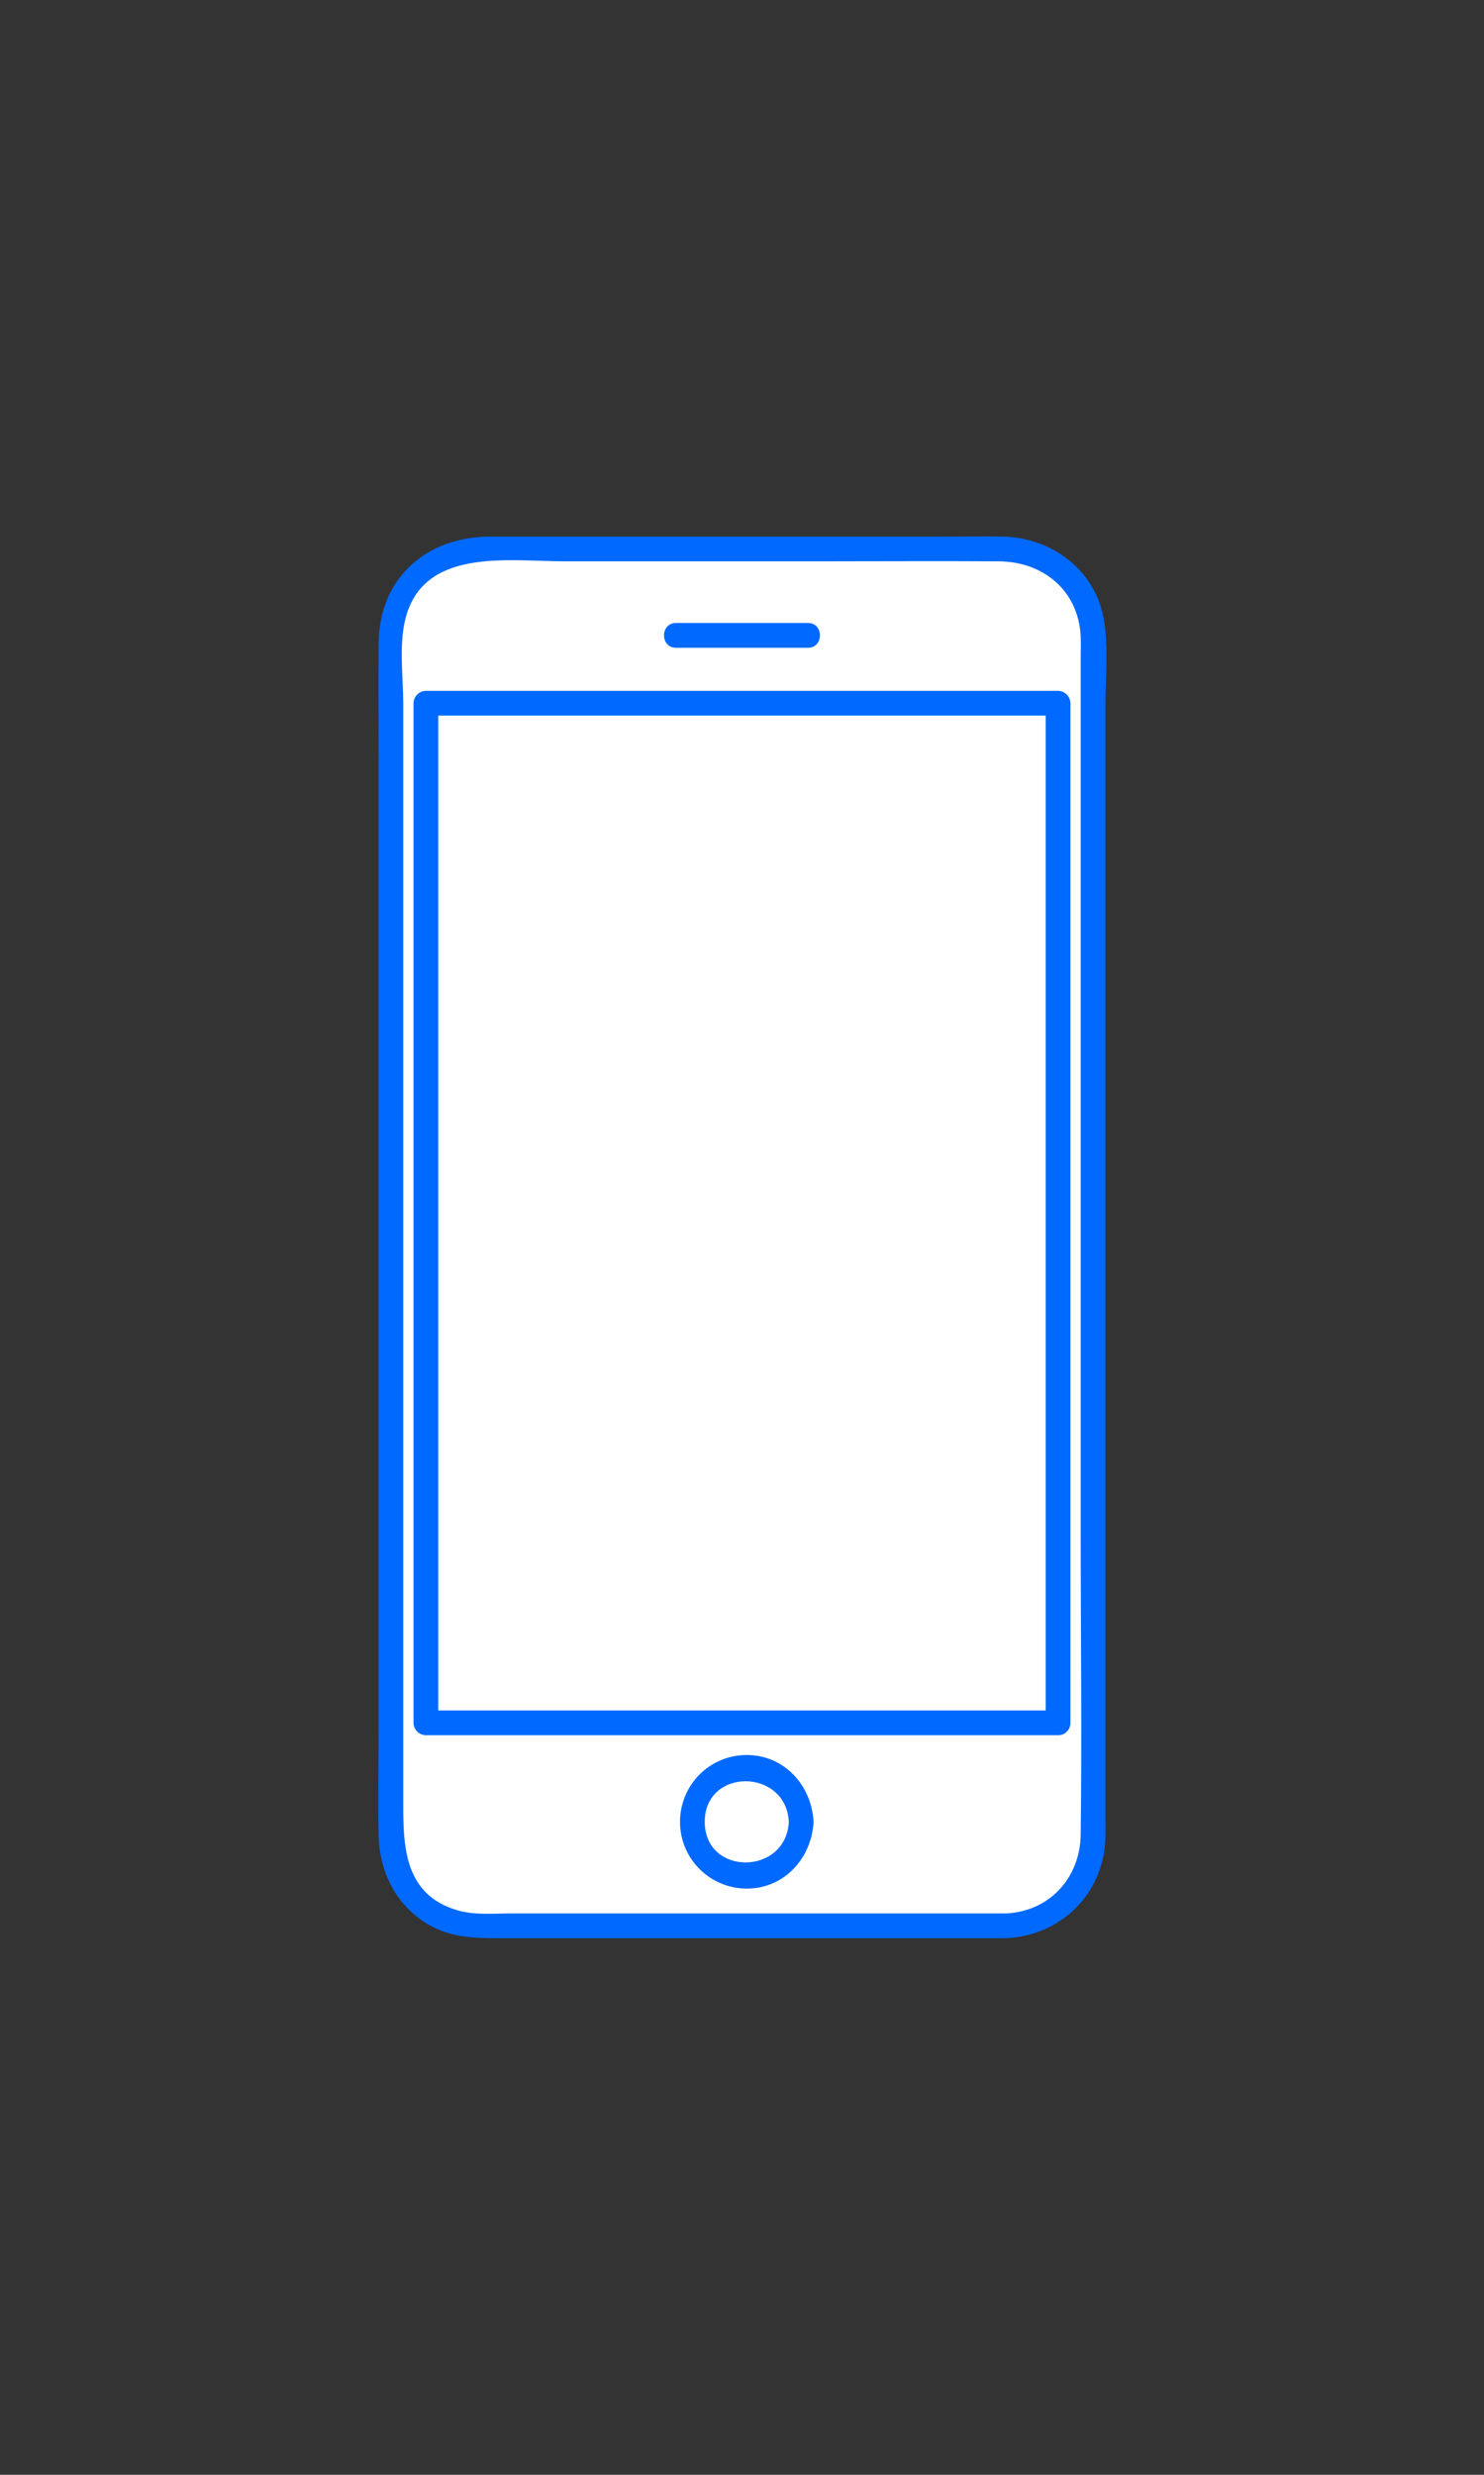 <?xml version="1.0" encoding="UTF-8"?><svg id="Layer_1" xmlns="http://www.w3.org/2000/svg" viewBox="0 0 300 500"><rect x="0" y="0" width="300" height="500" fill="#333333" stroke="none"/><defs><style>.cls-1{fill:#0069ff;}.cls-2{fill:#fff;}</style></defs><rect class="cls-2" x="79.03" y="110.92" width="141.94" height="278.17" rx="17.74" ry="17.74"/><path class="cls-1" d="m203.23,386.58h-99.74c-3.48,0-7.38.38-10.76-.56-11.7-3.24-11.21-14.13-11.21-23.58v-80.37c0-34.5,0-68.99,0-103.49v-36.31c0-5.36-.88-11.72.38-17.01,3.51-14.75,20.88-11.85,32.25-11.85,16.88,0,33.76,0,50.64,0,12.37,0,24.75-.08,37.12,0,9.01.06,16.16,5.93,16.56,15.25.06,1.39,0,2.8,0,4.2v72.7c0,34.78,0,69.56,0,104.34,0,20.24.26,40.5,0,60.74-.11,8.77-6.33,15.6-15.24,15.95-3.21.12-3.22,5.13,0,5,11.25-.44,19.88-8.95,20.24-20.25.05-1.49,0-2.99,0-4.49v-133.26c0-30.36,0-60.71,0-91.07,0-5.78.71-12.2-.43-17.92-1.92-9.66-10.55-15.92-20.11-16.18-3.8-.1-7.61,0-11.41,0h-92.44c-12.88,0-22.46,8.37-22.54,21.6-.05,7.75,0,15.5,0,23.25,0,33.08,0,66.16,0,99.23s0,65.08,0,97.62c0,6.89-.15,13.8,0,20.7.16,7.38,3.54,14.19,10.04,18,4.6,2.7,9.47,2.77,14.56,2.77,31.25,0,62.5,0,93.75,0h8.36c3.22,0,3.22-5,0-5Z"/><path class="cls-1" d="m213.89,345.58h-127.79l2.5,2.5v-206l-2.5,2.5h127.79l-2.5-2.5v206c0,3.22,5,3.22,5,0v-206c0-1.35-1.15-2.5-2.5-2.5h-127.79c-1.35,0-2.5,1.15-2.5,2.5v206c0,1.35,1.15,2.5,2.5,2.5h127.79c3.22,0,3.22-5,0-5Z"/><path class="cls-1" d="m136.65,130.87c8.9,0,17.8,0,26.69,0,3.22,0,3.22-5,0-5-8.9,0-17.8,0-26.69,0-3.22,0-3.22,5,0,5h0Z"/><path class="cls-1" d="m159.47,368.08c-.59,10.89-17,10.98-17,0s16.41-10.89,17,0c.17,3.2,5.17,3.22,5,0-.39-7.32-5.86-13.5-13.5-13.5s-13.5,6.16-13.5,13.5,5.8,13.16,12.9,13.47c7.87.34,13.69-5.9,14.1-13.47.17-3.22-4.83-3.21-5,0Z"/></svg>